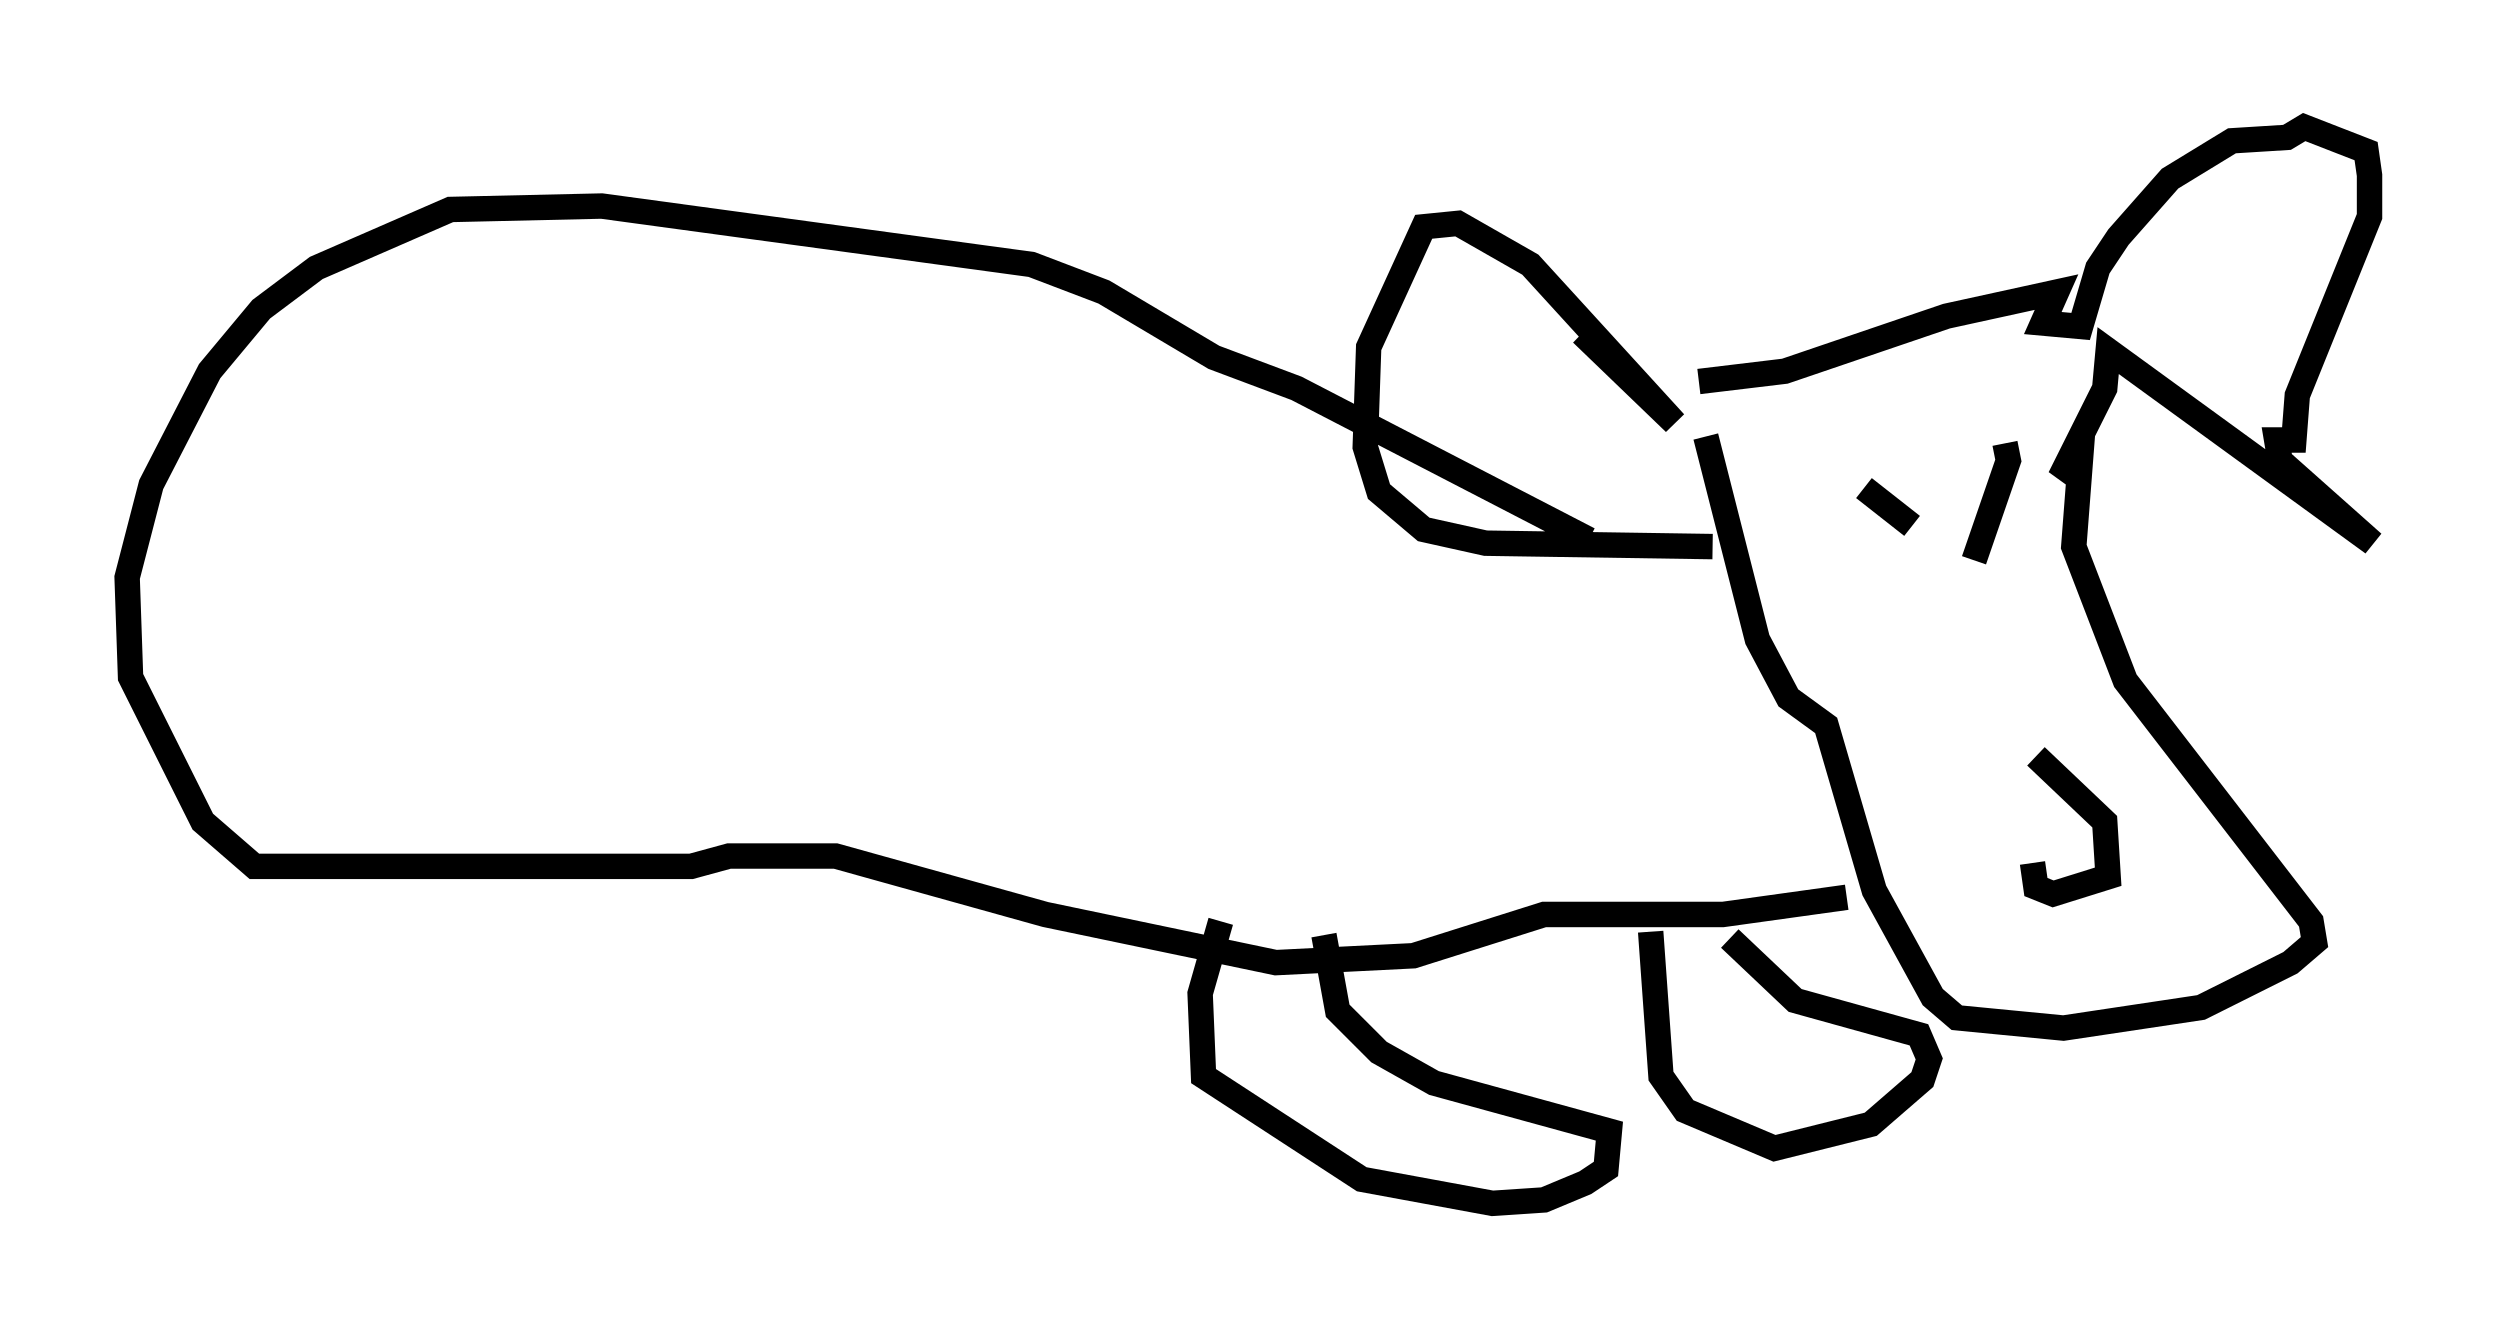 <?xml version="1.0" encoding="utf-8" ?>
<svg baseProfile="full" height="52.354" version="1.1" width="98.362" xmlns="http://www.w3.org/2000/svg" xmlns:ev="http://www.w3.org/2001/xml-events" xmlns:xlink="http://www.w3.org/1999/xlink"><defs /><rect fill="white" height="52.354" width="98.362" x="0" y="0" /><path d="M62.645, 14.878 m-0.406, -1.759 l3.654, 3.518 -5.683, -6.225 l-2.842, -1.624 -1.353, 0.135 l-2.165, 4.736 -0.135, 3.924 l0.541, 1.759 1.759, 1.488 l2.436, 0.541 8.931, 0.135 m-0.541, -6.495 l3.383, -0.406 6.36, -2.165 l4.33, -0.947 -0.541, 1.218 l1.488, 0.135 0.677, -2.3 l0.812, -1.218 2.03, -2.3 l2.436, -1.488 2.165, -0.135 l0.677, -0.406 2.436, 0.947 l0.135, 0.947 0.0, 1.624 l-2.842, 7.036 -0.135, 1.759 l-0.677, 0.0 0.135, 0.812 l3.654, 3.248 -10.419, -7.578 l-0.135, 1.488 -1.759, 3.518 l0.812, -0.812 -0.271, 3.518 l2.03, 5.277 7.307, 9.472 l0.135, 0.812 -0.947, 0.812 l-3.518, 1.759 -5.413, 0.812 l-4.195, -0.406 -0.947, -0.812 l-2.3, -4.195 -1.894, -6.495 l-1.488, -1.083 -1.218, -2.3 l-2.03, -7.984 m12.99, 12.584 l2.706, 2.571 0.135, 2.165 l-2.165, 0.677 -0.677, -0.271 l-0.135, -0.947 m-6.631, -14.75 l1.894, 1.488 m3.654, -3.248 l0.135, 0.677 -1.353, 3.924 m-15.155, -0.812 l-11.502, -5.954 -3.248, -1.218 l-4.33, -2.571 -2.842, -1.083 l-16.915, -2.3 -5.954, 0.135 l-5.277, 2.3 -2.165, 1.624 l-2.03, 2.436 -2.3, 4.465 l-0.947, 3.654 0.135, 3.924 l2.842, 5.683 2.03, 1.759 l17.185, 0.0 1.488, -0.406 l4.195, 0.0 8.254, 2.3 l9.066, 1.894 5.413, -0.271 l5.142, -1.624 7.036, 0.0 l4.871, -0.677 m-4.601, 1.624 l2.571, 2.436 4.871, 1.353 l0.406, 0.947 -0.271, 0.812 l-2.03, 1.759 -3.789, 0.947 l-3.518, -1.488 -0.947, -1.353 l-0.406, -5.683 m-12.855, 0.135 l0.541, 2.977 1.624, 1.624 l2.165, 1.218 6.901, 1.894 l-0.135, 1.488 -0.812, 0.541 l-1.624, 0.677 -2.03, 0.135 l-5.142, -0.947 -6.225, -4.059 l-0.135, -3.248 0.812, -2.842 " fill="none" stroke="black" stroke-width="1" /></svg>